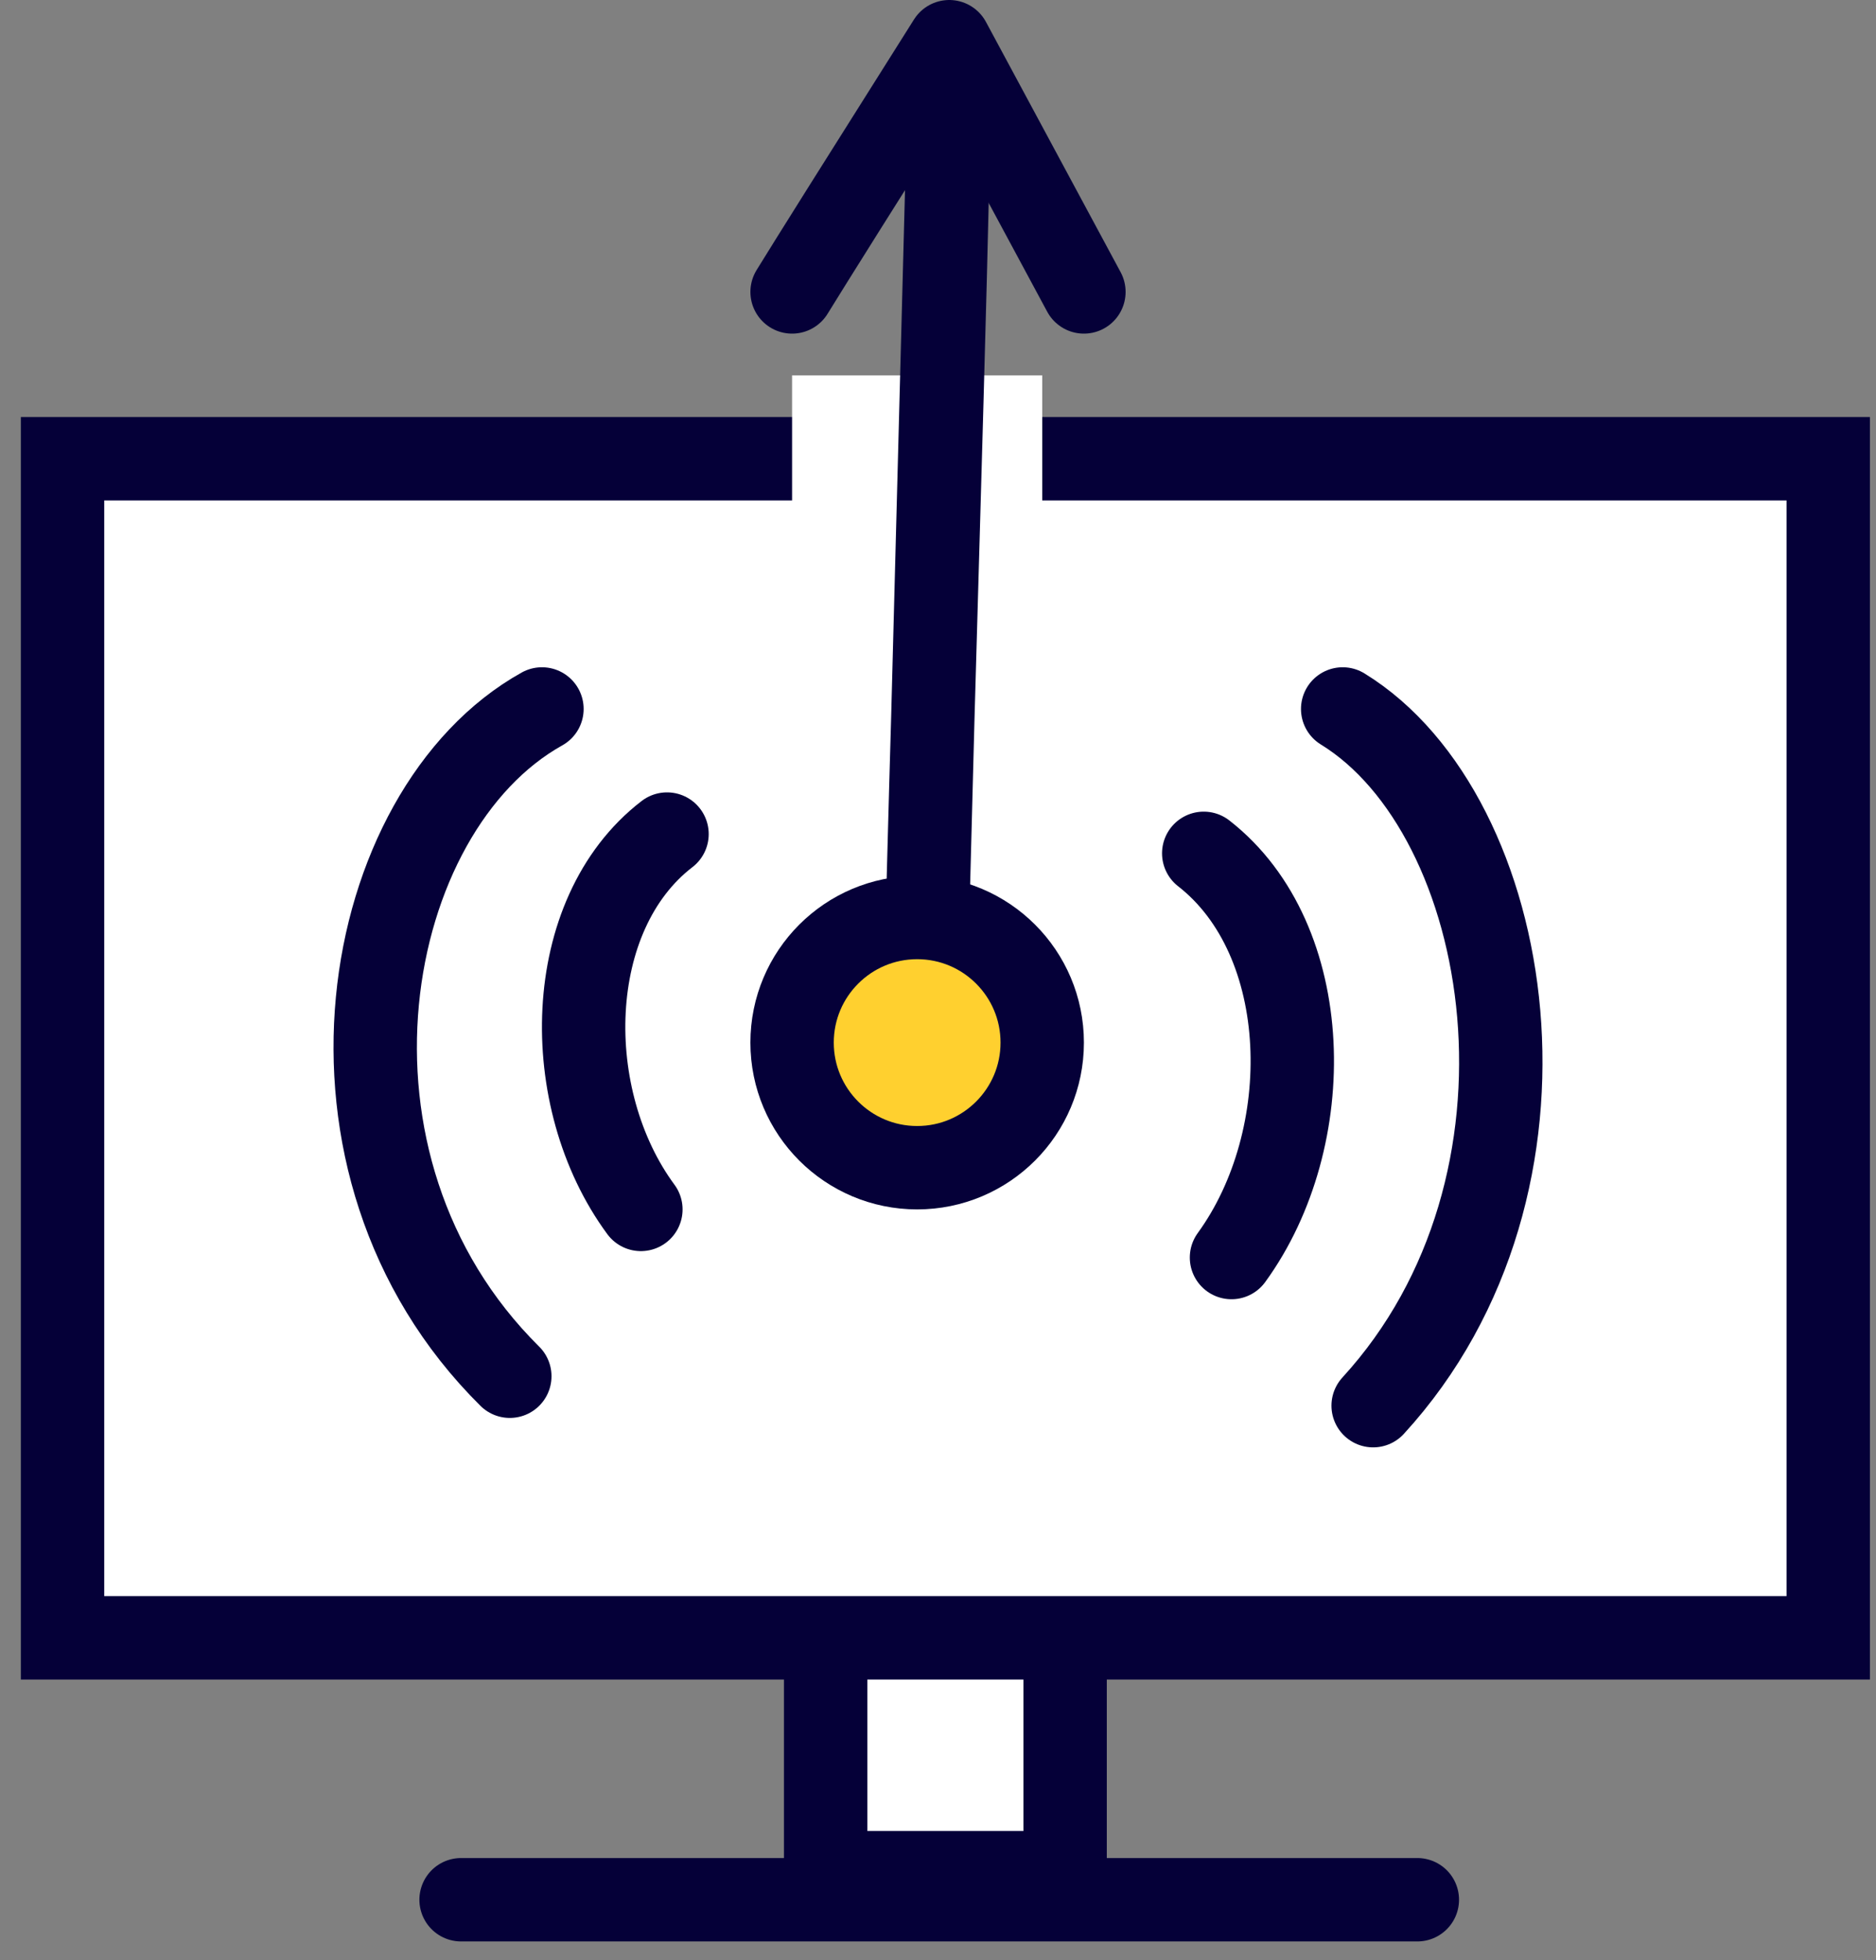 <svg xmlns="http://www.w3.org/2000/svg" width="45" height="47" viewBox="0 0 45 47">
    <rect x="0" y="0" width="45" height="47" fill="#808080" stroke="none"/>
    <g fill="none" fill-rule="evenodd">
        <path d="M-2-1h50v50H-2z"/>
        <g transform="translate(-2 -1)">
            <path d="M0 0h50v50H0z"/>
            <g stroke="#050038" stroke-width="2">
                <path fill="#FFF" d="M21.805 38.049h5.744v7.856h-5.744z"/>
                <path fill="#FFF" d="M3.5 12h42.354v28.273H3.5z"/>
                <path stroke-linecap="round" d="M13.06 46.553h22.938"/>
            </g>
            <circle cx="24" cy="26" r="3" fill="#FFD02F" stroke="#050038" stroke-linecap="round" stroke-linejoin="round" stroke-width="2"/>
            <path fill="#FFF" d="M21 10h6v4h-6z"/>
            <path stroke="#050038" stroke-linecap="round" stroke-linejoin="round" stroke-width="2" d="M24.25 23c0-1 .5-17 .5-19l-.5 19z"/>
            <path stroke="#050038" stroke-linecap="round" stroke-linejoin="round" stroke-width="2" d="M21 8c.424-.69 1.68-2.69 3.77-6L28 8M18 21c-2.51 1.929-2.587 6.343-.627 9"/>
            <g stroke="#050038" stroke-linecap="round" stroke-linejoin="round" stroke-width="2">
                <path d="M30.874 21.462c2.666 2.076 2.748 6.83.666 9.692M34.207 18c4.135 2.538 5.604 11.39.731 16.706"/>
            </g>
            <path stroke="#050038" stroke-linecap="round" stroke-linejoin="round" stroke-width="2" d="M15 18c-4.36 2.43-5.91 10.91-.771 16"/>
        </g>
    </g>
</svg>
